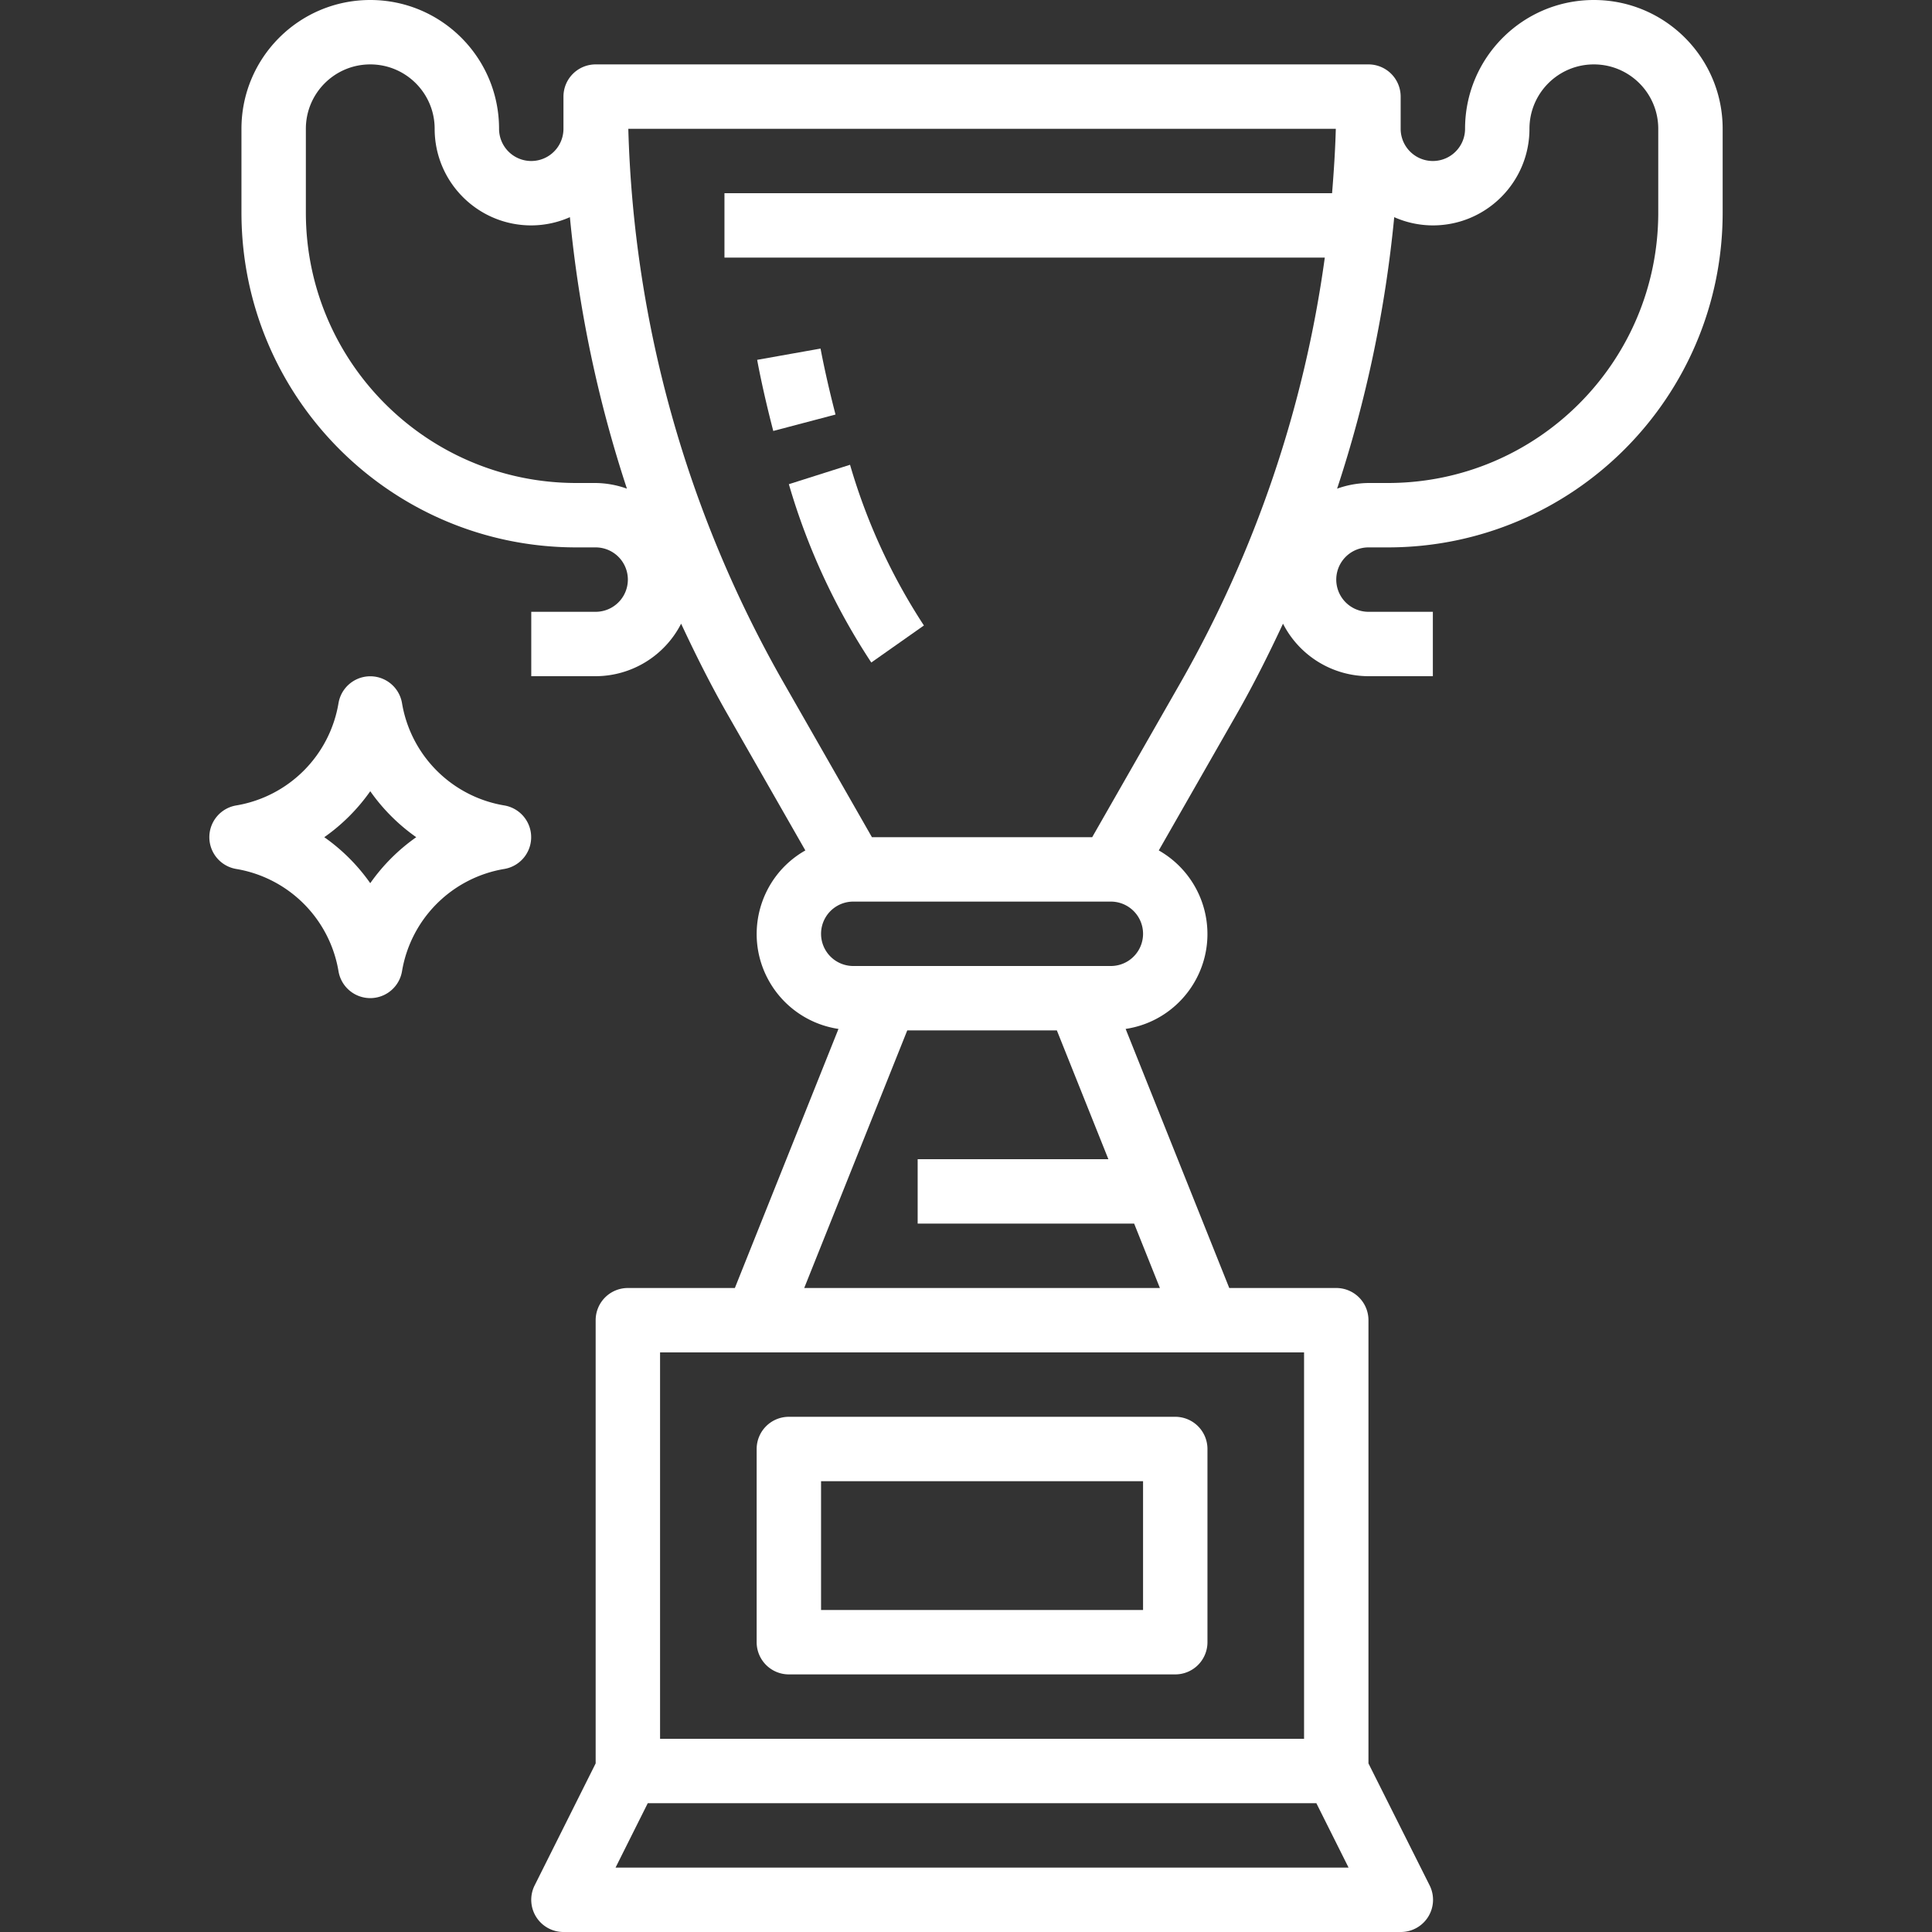<svg xmlns="http://www.w3.org/2000/svg" viewBox="0 0 480 480"><rect x="0" y="0" width="480" height="480" fill="#333333" stroke="none"/><path fill="#fff" d="M291.99 352h-96a8 8 0 00-8 8v48a8 8 0 008 8h96a8 8 0 008-8v-48a8 8 0 00-8-8zm-8 48h-80v-32h80v32z"/><path fill="#fff" d="M395.99 0c-17.673 0-32 14.327-32 32a8 8 0 01-16 0v-8a8 8 0 00-8-8h-192a8 8 0 00-8 8v8a8 8 0 01-16 0c0-17.673-14.327-32-32-32s-32 14.327-32 32v20.8c0 45.95 37.25 83.2 83.2 83.2h4.8a8 8 0 010 16h-16v16h16a23.92 23.92 0 0021.232-13.048c3.56 7.616 7.32 15.152 11.512 22.48l19.352 33.856c-11.461 6.499-15.483 21.059-8.984 32.519a23.857 23.857 0 0017.216 11.825L182.574 320H155.99a8 8 0 00-8 8v110.112l-15.16 30.312A8 8 0 00139.99 480h208a8 8 0 007.2-11.576l-15.2-30.312V328a8 8 0 00-8-8h-26.584l-25.744-64.368c13.03-1.953 22.009-14.099 20.057-27.128a23.857 23.857 0 00-11.825-17.216l19.352-33.856c4.192-7.328 7.952-14.864 11.512-22.48A23.92 23.92 0 00339.99 168h16v-16h-16a8 8 0 010-16h4.8c45.95 0 83.2-37.25 83.2-83.2V32c0-17.673-14.327-32-32-32zm-248 120h-4.76c-37.114.022-67.218-30.046-67.24-67.16V32c0-8.837 7.163-16 16-16s16 7.163 16 16c0 13.255 10.745 24 24 24a23.747 23.747 0 009.6-2.048 309.704 309.704 0 0014.168 67.456A23.774 23.774 0 00147.99 120zm187.056 344H152.934l8-16h166.112l8 16zM323.99 336v96h-160v-96h160zm-42.216-32l6.4 16h-88.368l25.6-64h37.168l12.8 32H227.99v16h53.784zm-5.784-64h-64a8 8 0 010-16h64a8 8 0 010 16zm54.96-192H179.99v16h149.152a293.537 293.537 0 01-35.784 105.496L271.35 208h-54.72l-22.008-38.504A293.76 293.76 0 01156.102 32h175.776c-.144 5.344-.496 10.68-.928 16zm81.04 4.8c0 37.114-30.086 67.2-67.2 67.2h-4.8a23.75 23.75 0 00-7.792 1.408 309.724 309.724 0 0014.192-67.456 23.747 23.747 0 009.6 2.048c13.255 0 24-10.745 24-24 0-8.837 7.163-16 16-16s16 7.163 16 16v20.8z"/><path fill="#fff" d="M211.19 115.472l-15.2 4.824a163.34 163.34 0 0020.48 44.304l13.072-9.2a148.556 148.556 0 01-18.352-39.928zM203.862 86.6l-15.744 2.8c.048.296 1.32 7.392 4 17.672l15.464-4.08c-2.488-9.592-3.704-16.328-3.72-16.392zm-72.006 120.066a8 8 0 00-6.554-6.554 30.944 30.944 0 01-25.424-25.424 8 8 0 00-15.776 0 30.944 30.944 0 01-25.424 25.424 8 8 0 000 15.776 30.944 30.944 0 0125.424 25.424 8 8 0 0015.776 0 30.944 30.944 0 0125.424-25.424 8.001 8.001 0 006.554-9.222zM91.99 219.424A46.958 46.958 0 0080.566 208a46.958 46.958 0 0011.424-11.424A46.958 46.958 0 00103.414 208a46.94 46.94 0 00-11.424 11.424z"/></svg>